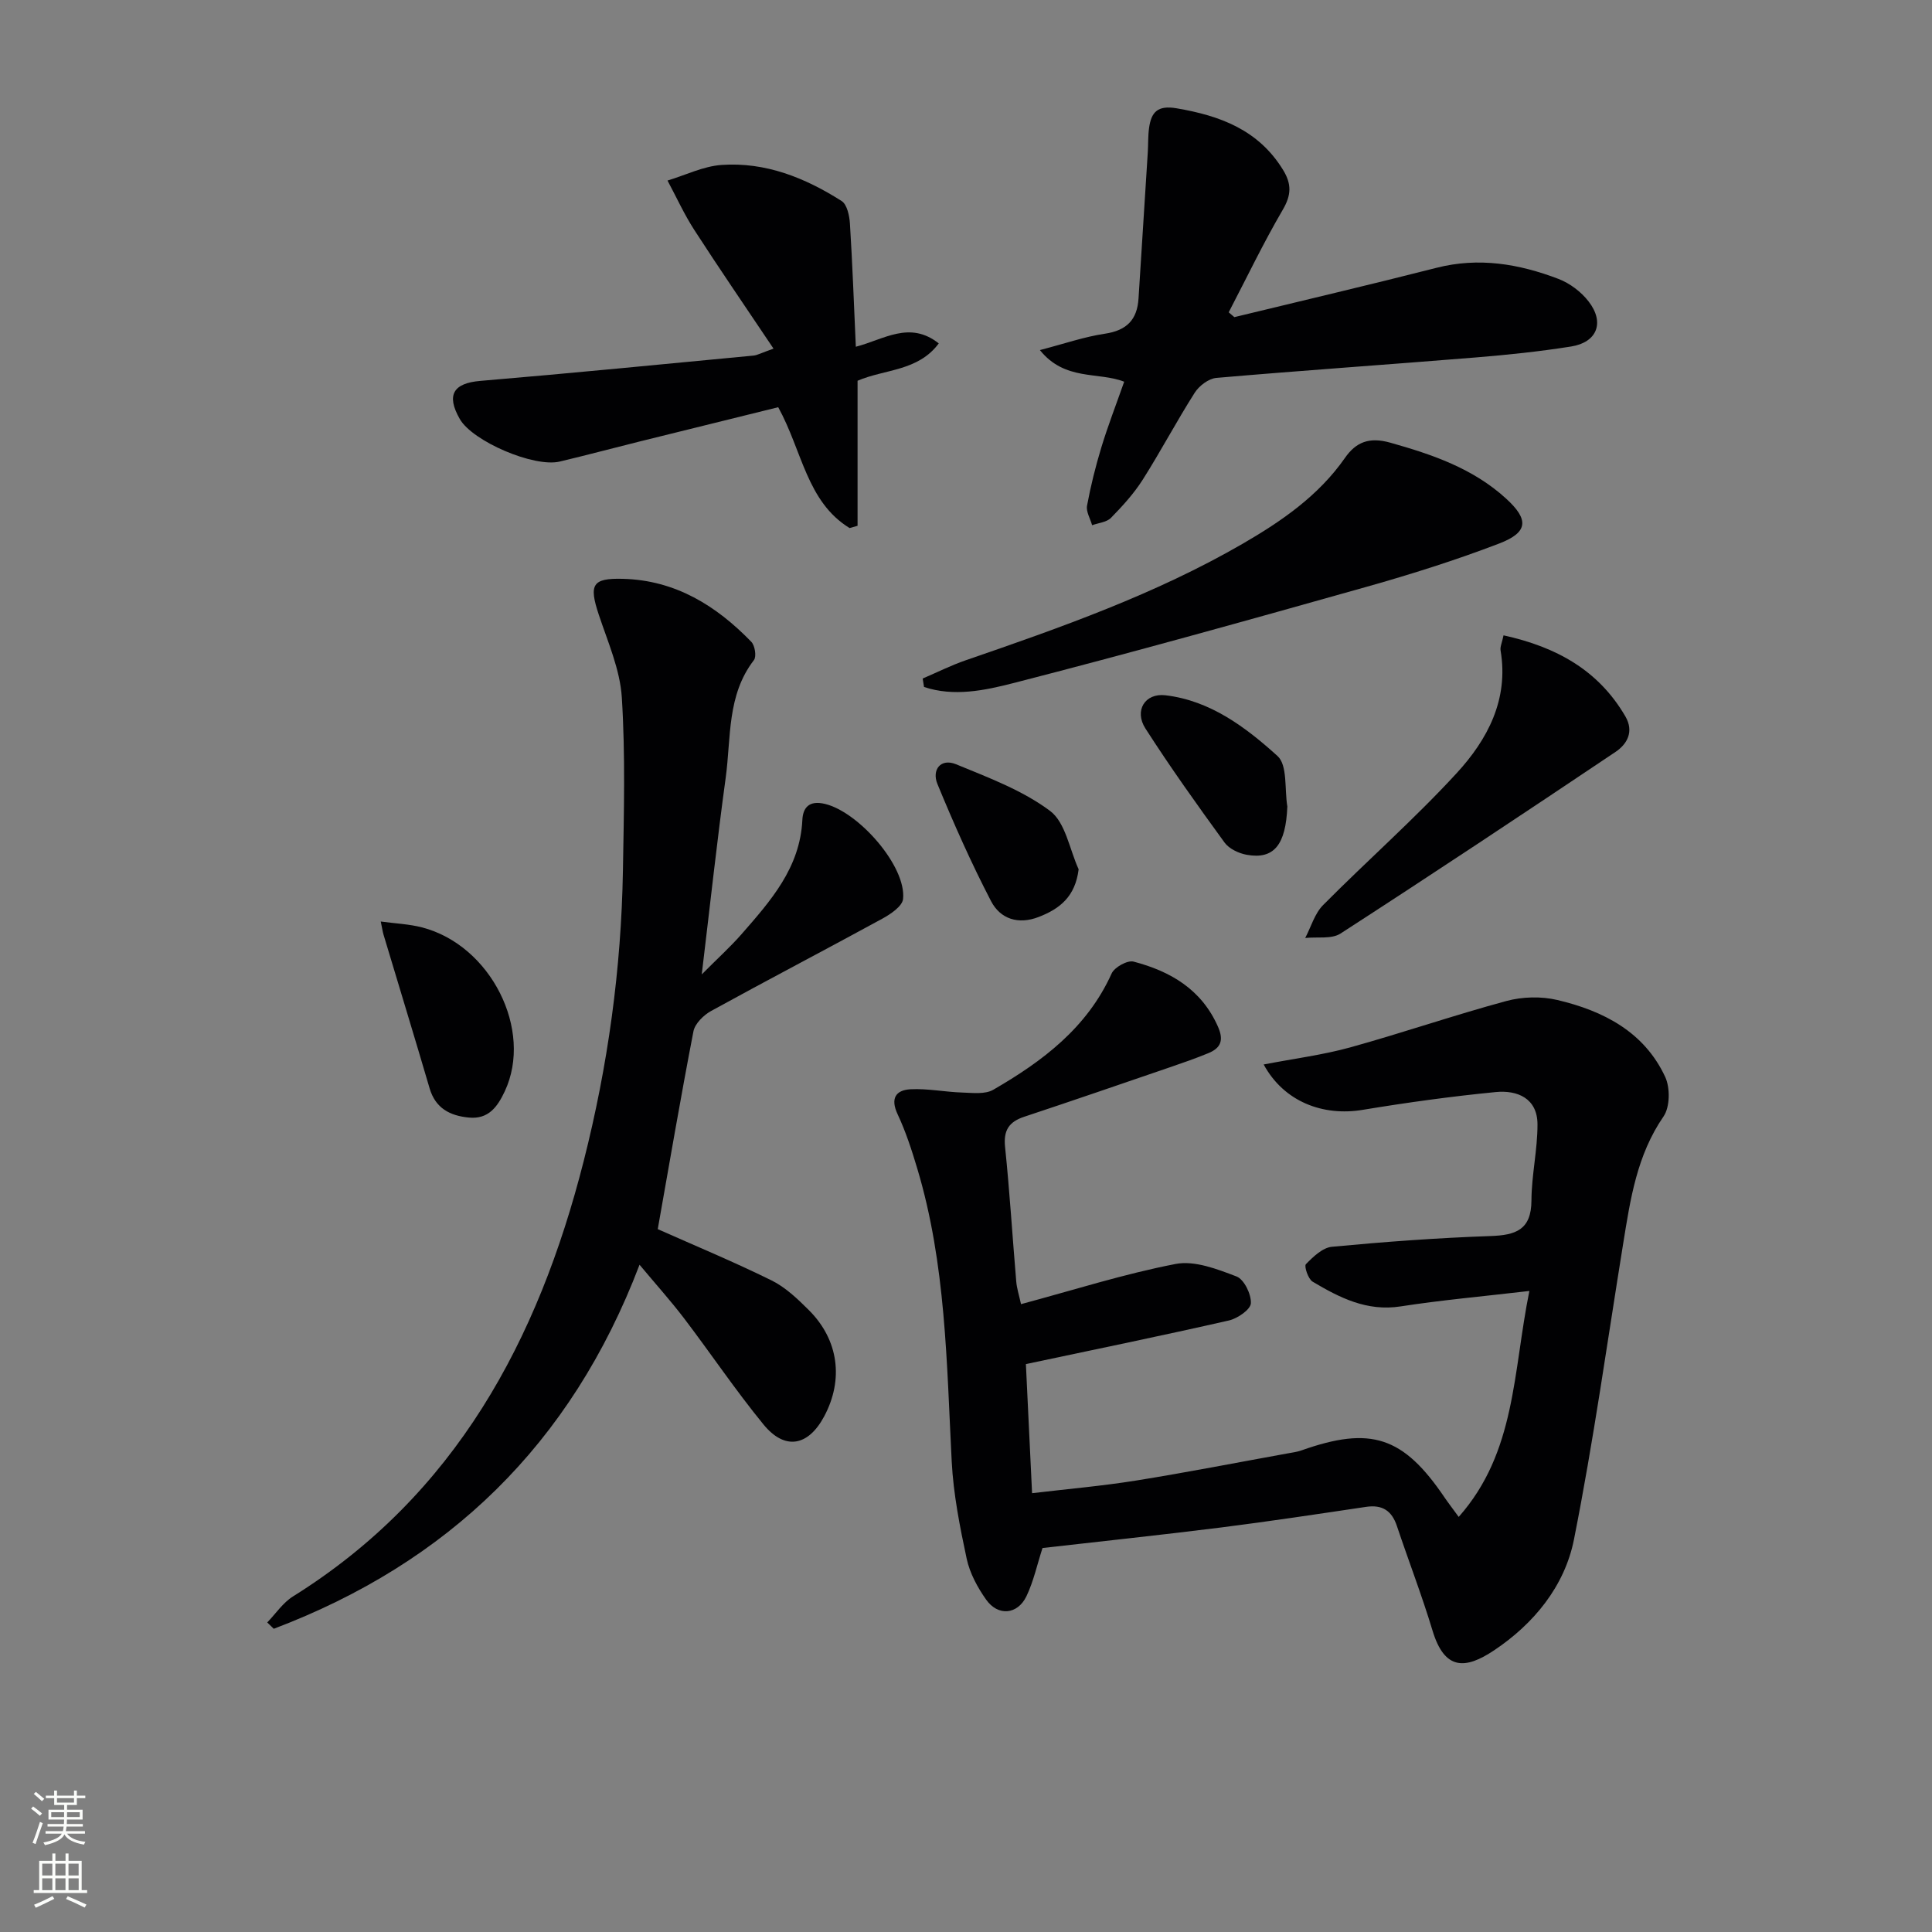 <svg enable-background="new 0 0 400 400" viewBox="0 0 400 400" xmlns="http://www.w3.org/2000/svg"><rect x="0" y="0" width="400" height="400" fill="#808080" stroke="none"/><g fill="#010103"><path d="m261.63 220.39c6.41-1.24 12.28-1.98 17.92-3.54 10.83-3 21.48-6.67 32.32-9.6 3.32-.9 7.23-1 10.57-.21 9.49 2.24 17.97 6.57 22.32 15.92 1.05 2.26 1 6.25-.35 8.2-5.51 8-6.86 17.1-8.34 26.26-3.31 20.46-6.16 41.01-10.2 61.32-1.92 9.66-8.31 17.46-16.56 22.96-5.91 3.94-10.22 4.18-12.72-4.1-2.2-7.29-4.95-14.41-7.37-21.64-1.06-3.19-3.03-4.48-6.39-3.98-10.01 1.49-20.01 3-30.04 4.27-12.34 1.55-24.72 2.85-36.95 4.25-1.12 3.46-1.85 6.89-3.32 9.97-1.84 3.84-5.89 4.2-8.35.72-1.79-2.53-3.39-5.49-4.03-8.48-1.42-6.63-2.75-13.38-3.1-20.13-1.05-20.4-1.19-40.88-7.14-60.68-1.14-3.81-2.38-7.63-4.06-11.21-1.55-3.31-.36-5.01 2.69-5.17 3.55-.18 7.14.57 10.72.68 2.15.07 4.71.4 6.4-.58 10.19-5.89 19.43-12.82 24.5-24.07.59-1.3 3.28-2.79 4.54-2.46 7.63 2 14.07 5.74 17.48 13.48 1.26 2.85.55 4.44-2.03 5.49-2.6 1.07-5.27 2-7.93 2.91-10.04 3.44-20.08 6.9-30.15 10.24-3.18 1.05-4.33 2.82-3.97 6.27.96 9.26 1.52 18.55 2.31 27.82.12 1.45.59 2.87.99 4.71 10.89-2.92 21.33-6.26 32.01-8.32 3.93-.76 8.61 1.06 12.61 2.59 1.57.6 3.07 3.69 2.97 5.55-.07 1.3-2.76 3.15-4.55 3.56-13.71 3.12-27.48 5.95-42.03 9.03.38 7.91.81 16.92 1.28 26.73 7.5-.89 14.56-1.5 21.54-2.62 10.47-1.68 20.88-3.72 31.32-5.61.98-.18 1.98-.3 2.91-.63 14.35-5.09 21.07-2.89 29.62 9.73.73 1.08 1.54 2.11 2.94 4.04 11.87-13.41 11.2-29.9 14.63-46.78-9.7 1.13-18.23 1.89-26.68 3.2-6.97 1.08-12.62-1.81-18.19-5.12-.93-.55-1.8-3.21-1.4-3.62 1.5-1.54 3.46-3.43 5.4-3.61 10.91-1.03 21.86-1.84 32.82-2.22 5.23-.18 8.45-1.27 8.48-7.36.02-5.26 1.27-10.53 1.25-15.79-.02-5.37-4.16-7.1-8.65-6.66-9.21.9-18.4 2.17-27.53 3.68-8.21 1.37-16.31-1.66-20.51-9.39z"/><path d="m55.33 335.91c1.76-1.82 3.24-4.08 5.32-5.38 33.66-21 50.77-53.05 60.2-90.15 5.01-19.71 7.78-39.79 8.12-60.14.2-11.95.52-23.94-.23-35.85-.37-5.79-2.9-11.49-4.77-17.13-2.08-6.26-1.35-7.59 5.02-7.42 10.83.29 19.29 5.54 26.56 13.04.75.77 1.11 3.05.54 3.79-5.62 7.28-4.71 16.07-5.84 24.34-1.78 12.98-3.19 26-4.96 40.73 3.38-3.4 5.95-5.72 8.21-8.3 6.03-6.9 12.14-13.74 12.62-23.68.12-2.48 1.34-4.14 4.72-3.31 6.99 1.7 16.84 12.94 16.13 19.68-.16 1.51-2.59 3.14-4.31 4.08-11.77 6.43-23.67 12.63-35.43 19.1-1.56.86-3.35 2.62-3.66 4.22-2.67 13.79-5.03 27.65-7.39 40.95 7.62 3.39 15.7 6.74 23.53 10.6 2.91 1.43 5.43 3.85 7.77 6.18 6.16 6.15 7.23 14.38 3.15 22-3.31 6.18-8.13 7.07-12.55 1.67-5.79-7.07-10.9-14.69-16.44-21.97-2.78-3.65-5.86-7.07-9.23-11.11-14.17 37.24-39.71 61.73-75.73 75.37-.46-.43-.9-.87-1.35-1.31z"/><path d="m255.56 65.66c13.95-3.39 27.93-6.66 41.84-10.21 8.76-2.24 17.1-.82 25.25 2.29 2.36.9 4.71 2.67 6.25 4.67 3.38 4.36 1.77 8.47-3.62 9.33-6.55 1.04-13.17 1.73-19.79 2.27-17.88 1.46-35.78 2.68-53.65 4.23-1.6.14-3.57 1.63-4.48 3.06-3.75 5.89-7.01 12.08-10.75 17.98-1.83 2.89-4.2 5.49-6.6 7.94-.89.91-2.58 1.04-3.9 1.52-.38-1.36-1.28-2.81-1.05-4.05.75-4.06 1.76-8.1 2.96-12.06 1.35-4.44 3.03-8.77 4.73-13.6-5.33-2.1-12.28-.1-17.45-6.55 5.07-1.32 9.21-2.76 13.47-3.39 4.5-.67 6.68-2.89 6.95-7.31.63-10.1 1.29-20.19 1.92-30.29.1-1.66.03-3.34.26-4.98.45-3.28 1.75-4.76 5.69-4.09 9.05 1.54 16.98 4.48 22.06 12.77 1.77 2.89 1.73 5.16-.05 8.21-4.04 6.91-7.51 14.16-11.21 21.26.4.35.78.67 1.17 1z"/><path d="m160.15 72.18c-5.79-8.63-11.2-16.52-16.39-24.55-2.11-3.26-3.72-6.83-5.56-10.25 3.72-1.12 7.4-2.96 11.18-3.23 9.1-.64 17.32 2.66 24.87 7.47 1.13.72 1.62 3.06 1.72 4.69.52 8.28.82 16.56 1.22 25.48 5.81-1.5 11.14-5.46 17.17-.69-4.29 5.79-11.21 5.31-16.81 7.73v30.03c-.55.16-1.1.32-1.65.47-8.89-5.46-9.79-15.97-14.78-25.02-9.36 2.32-19.1 4.71-28.83 7.13-5.47 1.36-10.92 2.82-16.4 4.12-5.36 1.27-18.06-4.21-20.69-8.8-2.87-5.01-1.33-7.43 4.25-7.9 18.87-1.59 37.71-3.45 56.56-5.24.77-.07 1.53-.52 4.14-1.44z"/><path d="m191.03 140.48c2.98-1.27 5.89-2.74 8.95-3.79 19.63-6.76 39.21-13.65 57.26-24.09 8.08-4.68 15.75-9.95 21.23-17.81 2.29-3.28 5.03-4.36 9.37-3.14 8.74 2.46 17.13 5.33 23.96 11.56 4.78 4.36 4.63 7-1.41 9.32-8.95 3.43-18.14 6.33-27.37 8.94-24.38 6.87-48.78 13.69-73.31 19.98-5.85 1.5-12.25 2.84-18.4.78-.1-.58-.19-1.16-.28-1.75z"/><path d="m311.29 131.54c10.97 2.41 19.65 7.22 25.22 16.77 1.84 3.16.38 5.74-2.04 7.37-18.89 12.67-37.83 25.25-56.93 37.6-1.86 1.2-4.85.65-7.31.92 1.21-2.3 1.96-5.07 3.72-6.83 9.11-9.19 18.88-17.77 27.63-27.29 6.37-6.93 10.82-15.22 9.1-25.4-.13-.77.3-1.61.61-3.14z"/><path d="m78.83 190.79c3.1.42 5.88.53 8.51 1.21 14.28 3.66 23.12 21.28 17.16 33.96-1.49 3.17-3.36 5.82-7.43 5.42-3.91-.38-6.91-1.91-8.13-6.07-3.12-10.64-6.37-21.24-9.55-31.85-.18-.63-.26-1.27-.56-2.67z"/><path d="m266.53 166.98c-.32 7.91-2.74 11.02-8.43 9.99-1.65-.3-3.63-1.24-4.57-2.53-5.64-7.75-11.21-15.55-16.38-23.61-2.37-3.69-.11-7.38 4.14-6.88 9.29 1.09 16.62 6.62 23.2 12.57 2.11 1.9 1.44 6.89 2.04 10.46z"/><path d="m223.32 179.98c-.7 5.64-3.87 8.16-8.25 9.86-4.26 1.66-7.97.41-9.88-3.26-4.1-7.89-7.72-16.04-11.11-24.27-1.19-2.9.65-5.4 3.88-4.07 6.7 2.76 13.73 5.38 19.43 9.64 3.22 2.4 4.04 7.97 5.93 12.1z"/></g><path d="m6.44 374.46.42-.45c.65.47 1.27.95 1.85 1.44l-.45.49c-.65-.56-1.25-1.06-1.82-1.48m.93 7.33-.63-.26c.55-1.36 1.05-2.8 1.53-4.33.19.1.38.19.59.27-.47 1.29-.96 2.73-1.49 4.32m-.38-10.38.44-.42c.43.34 1.01.82 1.74 1.44l-.49.49c-.53-.51-1.09-1.01-1.69-1.51m2.5.35h1.72v-1.04h.59v1.04h3.52v-1.04h.59v1.04h1.75v.53h-1.75v1.42h-2.03v.97h3.22v2.03h-3.24c0 .35-.01.66-.03.93h3.32v.53h-3.37c-.03.27-.08.58-.15.94h3.96v.53h-3.71c.67.92 1.93 1.48 3.79 1.68-.13.24-.23.44-.29.59-2.13-.38-3.48-1.08-4.04-2.12-.43.97-1.77 1.72-4.03 2.23-.09-.19-.2-.37-.33-.55 2.1-.42 3.37-1.03 3.81-1.83h-3.36v-.53h3.58c.08-.29.13-.61.16-.94h-3.33v-.53h3.39c.02-.27.04-.58.04-.93h-3.23v-2.03h3.25v-.97h-2.07v-1.42h-1.73zm1.12 3.44v1h2.65c.01-.3.02-.44.01-.4v-.25-.35zm1.19-2h3.52v-.91h-3.52zm4.71 2h-2.63v.59c0 .15-.01.28-.01.4h2.64z" fill="#fbfcfa"/><path d="m13.56 383.74h.63v1.52h2.72v6.07h1.13v.6h-11.06v-.6h1.13v-6.07h2.73v-1.52h.63v1.52h2.1v-1.52zm-2.69 8.83.38.56c-1.24.63-2.53 1.25-3.85 1.85-.1-.21-.21-.42-.34-.63 1.37-.55 2.63-1.15 3.81-1.78m-2.13-4.27h2.1v-2.45h-2.1zm0 3.04h2.1v-2.46h-2.1zm2.72-3.04h2.1v-2.45h-2.1zm0 3.04h2.1v-2.46h-2.1zm6.07 3.6c-1.41-.71-2.7-1.3-3.86-1.78l.35-.56c1.45.62 2.75 1.19 3.88 1.72zm-1.25-9.09h-2.1v2.45h2.1zm-2.09 5.49h2.1v-2.46h-2.1z" fill="#fbfcfa"/></svg>